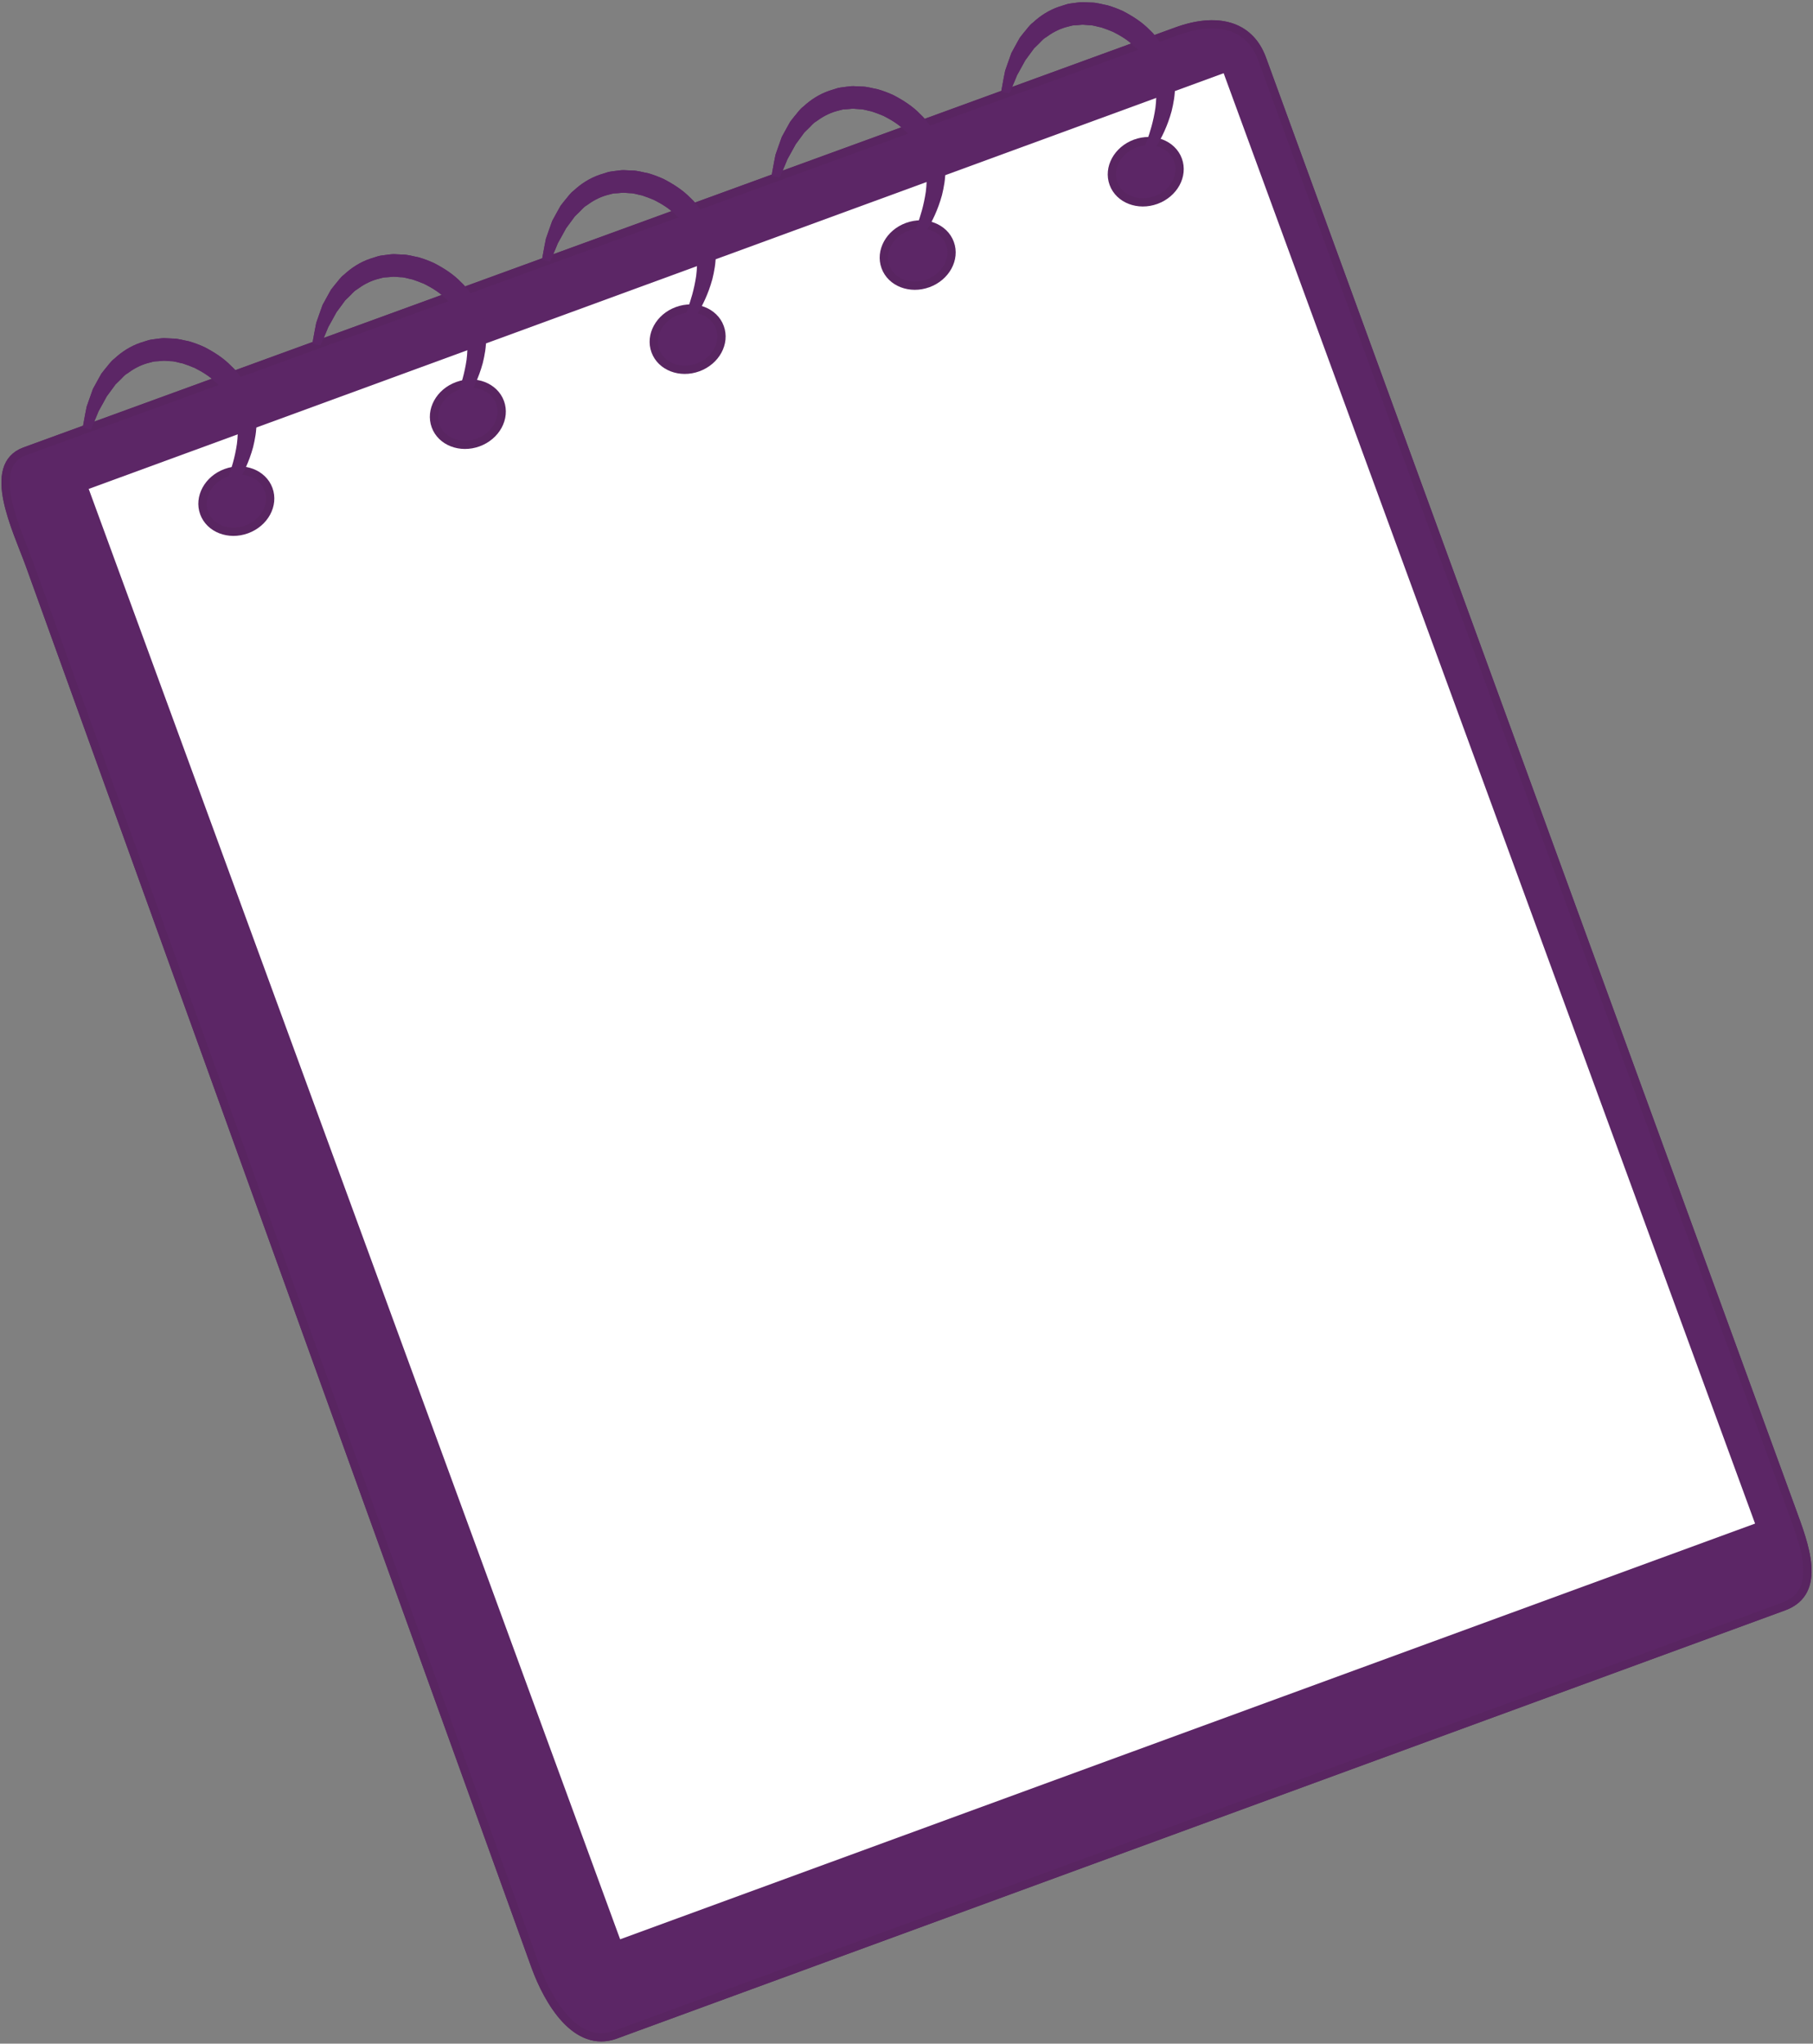 <?xml version="1.0" encoding="utf-8"?>
<!-- Generator: Adobe Illustrator 16.0.0, SVG Export Plug-In . SVG Version: 6.00 Build 0)  -->
<!DOCTYPE svg PUBLIC "-//W3C//DTD SVG 1.1//EN" "http://www.w3.org/Graphics/SVG/1.1/DTD/svg11.dtd">
<svg version="1.1" id="Layer_1" xmlns="http://www.w3.org/2000/svg" xmlns:xlink="http://www.w3.org/1999/xlink" x="0px" y="0px"
	 width="219.75px" height="247.75px" viewBox="0 0 219.75 247.75" enable-background="new 0 0 219.75 247.75" xml:space="preserve">
<rect x="0" y="0" width="219.75" height="247.75" fill="#808080" stroke="none"/>
<g>
	<path fill="#5C2666" stroke="#592561" stroke-miterlimit="10" d="M64.909,238.417c1.546,4.221,4.916,9.993,9.705,8.241
		L216.2,194.752c4.791-1.753,2.496-7.547,0.952-11.766L152.976,7.136c-1.545-4.221-5.587-5.083-10.376-3.331L3.013,54.711
		c-4.791,1.752-0.991,9.448,0.554,13.668L64.909,238.417z"/>
	
		<rect x="38.524" y="28.308" transform="matrix(-0.939 0.344 -0.344 -0.939 258.642 198.031)" fill="#E1E0DF" width="146.501" height="187.248"/>
	
		<rect x="36.669" y="22.784" transform="matrix(-0.939 0.344 -0.344 -0.939 259.376 196.236)" display="none" fill="#FBFAFB" stroke="#58167D" stroke-miterlimit="10" width="151.263" height="196.633"/>
	<g>
		
			<ellipse transform="matrix(-0.939 0.344 -0.344 -0.939 276.41 -7.452)" fill="#5C2666" stroke="#592561" stroke-miterlimit="10" cx="138.865" cy="20.765" rx="4.163" ry="3.648"/>
		
			<ellipse transform="matrix(-0.939 0.344 -0.344 -0.939 226.298 21.652)" fill="#5C2666" stroke="#592561" stroke-miterlimit="10" cx="111.23" cy="30.877" rx="4.163" ry="3.648"/>
		
			<ellipse transform="matrix(-0.939 0.344 -0.344 -0.939 175.747 51.014)" fill="#5C2666" stroke="#592561" stroke-miterlimit="10" cx="83.354" cy="41.078" rx="4.162" ry="3.648"/>
		
			<ellipse transform="matrix(-0.939 0.344 -0.344 -0.939 127.232 77.828)" fill="#5C2666" stroke="#592561" stroke-miterlimit="10" cx="56.719" cy="50.189" rx="4.162" ry="3.65"/>
		
			<ellipse transform="matrix(-0.939 0.344 -0.344 -0.939 76.456 107.916)" fill="#5C2666" stroke="#592561" stroke-miterlimit="10" cx="28.669" cy="60.731" rx="4.162" ry="3.649"/>
	</g>
	<g>
		<g>
			<path fill="#5C2666" d="M138.44,18.503c0,0,0.239-0.511,0.586-1.466c0.346-0.942,0.779-2.323,1.021-3.963
				c0.103-0.819,0.144-1.703,0.063-2.592c-0.07-0.437-0.118-0.89-0.271-1.312c-0.058-0.217-0.124-0.433-0.23-0.631l-0.135-0.309
				l-0.065-0.156l-0.004-0.01c-0.041-0.079,0.052,0.097,0.04,0.075l-0.014-0.022l-0.027-0.044l-0.054-0.089
				c-0.146-0.237-0.292-0.476-0.44-0.716l-0.222-0.361l-0.231-0.259c-0.298-0.348-0.583-0.707-0.994-1.044
				c-0.715-0.731-1.625-1.27-2.54-1.738c-0.473-0.197-0.956-0.382-1.437-0.541c-0.496-0.083-0.98-0.286-1.476-0.274l-0.736-0.055
				c-0.244-0.007-0.48,0.046-0.72,0.054c-0.236,0.03-0.484,0.004-0.709,0.074c-0.228,0.06-0.454,0.12-0.679,0.179
				c-0.894,0.257-1.697,0.707-2.406,1.236c-0.392,0.215-0.647,0.596-0.964,0.878c-0.154,0.15-0.307,0.297-0.456,0.441
				c-0.125,0.17-0.247,0.338-0.367,0.502c-0.244,0.331-0.477,0.648-0.699,0.95c-0.184,0.335-0.359,0.653-0.523,0.952
				c-0.167,0.302-0.325,0.584-0.47,0.845c-0.115,0.279-0.221,0.536-0.316,0.767c-0.386,0.93-0.63,1.468-0.63,1.468l-0.974-0.229
				c0,0,0.092-0.598,0.297-1.658c0.053-0.265,0.111-0.56,0.175-0.879c0.108-0.311,0.225-0.646,0.35-1.005
				c0.129-0.362,0.266-0.747,0.41-1.152c0.21-0.384,0.432-0.788,0.663-1.208c0.118-0.211,0.239-0.427,0.362-0.647
				c0.158-0.201,0.319-0.406,0.483-0.614c0.357-0.396,0.646-0.877,1.118-1.224c0.842-0.786,1.898-1.485,3.122-1.904
				c0.309-0.098,0.62-0.197,0.933-0.297c0.313-0.105,0.646-0.109,0.974-0.167c0.33-0.039,0.664-0.097,0.997-0.097l1.004,0.049
				c0.681-0.006,1.321,0.215,1.987,0.333c0.643,0.187,1.277,0.425,1.884,0.705c1.184,0.619,2.321,1.342,3.235,2.291
				c0.48,0.427,0.901,0.987,1.304,1.544l0.3,0.412l0.204,0.374c0.135,0.248,0.269,0.494,0.402,0.738
				c0.638,1.3,0.806,2.485,0.852,3.653c0.021,1.151-0.185,2.19-0.409,3.117c-0.504,1.841-1.22,3.221-1.771,4.144
				c-0.551,0.916-0.948,1.41-0.948,1.409L138.44,18.503z"/>
		</g>
		<g>
			<path fill="#5C2666" d="M110.608,28.688c0,0,0.239-0.511,0.586-1.466c0.346-0.942,0.779-2.323,1.021-3.964
				c0.103-0.819,0.144-1.703,0.063-2.592c-0.069-0.437-0.118-0.89-0.27-1.312c-0.059-0.217-0.124-0.433-0.231-0.631l-0.134-0.309
				l-0.065-0.156l-0.004-0.01c-0.042-0.08,0.053,0.097,0.04,0.075l-0.014-0.022l-0.027-0.044l-0.055-0.089
				c-0.146-0.237-0.292-0.476-0.44-0.716l-0.222-0.361l-0.231-0.259c-0.298-0.348-0.583-0.707-0.994-1.044
				c-0.715-0.731-1.625-1.27-2.54-1.738c-0.473-0.197-0.956-0.382-1.437-0.541c-0.495-0.083-0.98-0.286-1.476-0.274l-0.736-0.055
				c-0.244-0.008-0.48,0.046-0.72,0.054c-0.236,0.03-0.485,0.004-0.71,0.074c-0.228,0.06-0.455,0.12-0.679,0.179
				c-0.894,0.257-1.697,0.707-2.406,1.235c-0.392,0.215-0.648,0.596-0.965,0.879c-0.154,0.149-0.307,0.296-0.456,0.441
				c-0.125,0.17-0.247,0.338-0.367,0.502c-0.244,0.331-0.477,0.648-0.699,0.95c-0.184,0.335-0.358,0.653-0.522,0.952
				c-0.168,0.302-0.325,0.584-0.47,0.845c-0.115,0.279-0.221,0.536-0.316,0.767c-0.386,0.93-0.63,1.468-0.63,1.468l-0.974-0.229
				c0,0,0.093-0.598,0.297-1.658c0.053-0.266,0.111-0.56,0.174-0.879c0.108-0.311,0.226-0.646,0.351-1.005
				c0.129-0.362,0.266-0.747,0.41-1.153c0.21-0.384,0.432-0.787,0.663-1.208c0.118-0.212,0.239-0.428,0.362-0.647
				c0.158-0.201,0.32-0.406,0.483-0.614c0.357-0.396,0.646-0.877,1.118-1.224c0.842-0.786,1.899-1.485,3.123-1.904
				c0.309-0.098,0.62-0.197,0.933-0.297c0.313-0.105,0.646-0.11,0.974-0.167c0.329-0.039,0.664-0.097,0.997-0.097l1.004,0.049
				c0.682-0.006,1.322,0.215,1.987,0.333c0.642,0.187,1.277,0.425,1.884,0.705c1.183,0.619,2.321,1.342,3.235,2.291
				c0.479,0.427,0.901,0.987,1.304,1.544l0.3,0.412l0.204,0.374c0.135,0.248,0.269,0.494,0.402,0.738
				c0.638,1.301,0.805,2.486,0.852,3.654c0.021,1.151-0.185,2.19-0.41,3.117c-0.504,1.841-1.22,3.221-1.771,4.144
				c-0.551,0.916-0.948,1.41-0.948,1.409L110.608,28.688z"/>
		</g>
		<g>
			<path fill="#5C2666" d="M82.775,38.872c0,0,0.239-0.511,0.587-1.466c0.346-0.942,0.779-2.323,1.021-3.964
				c0.103-0.819,0.144-1.703,0.064-2.592c-0.069-0.437-0.118-0.89-0.27-1.312c-0.059-0.218-0.124-0.433-0.231-0.631l-0.134-0.309
				l-0.065-0.156l-0.004-0.01c-0.042-0.079,0.053,0.097,0.04,0.075l-0.013-0.022l-0.027-0.044l-0.055-0.088
				c-0.146-0.237-0.292-0.476-0.439-0.717l-0.223-0.361l-0.231-0.259c-0.298-0.348-0.583-0.707-0.994-1.044
				c-0.715-0.731-1.625-1.27-2.54-1.738c-0.473-0.197-0.956-0.382-1.437-0.541c-0.495-0.083-0.98-0.286-1.476-0.274l-0.736-0.055
				c-0.244-0.007-0.48,0.047-0.72,0.054c-0.236,0.03-0.484,0.004-0.709,0.074c-0.229,0.06-0.455,0.12-0.679,0.179
				c-0.894,0.257-1.697,0.707-2.406,1.236c-0.392,0.215-0.648,0.596-0.964,0.878c-0.155,0.15-0.307,0.297-0.456,0.441
				c-0.125,0.171-0.247,0.338-0.367,0.502c-0.244,0.331-0.477,0.648-0.699,0.95c-0.184,0.335-0.358,0.653-0.522,0.952
				c-0.168,0.302-0.325,0.584-0.47,0.845c-0.115,0.279-0.221,0.536-0.316,0.767c-0.386,0.93-0.63,1.468-0.63,1.468l-0.974-0.229
				c0,0,0.093-0.598,0.297-1.658c0.053-0.266,0.111-0.56,0.175-0.879c0.108-0.311,0.225-0.646,0.35-1.005
				c0.129-0.362,0.266-0.747,0.41-1.153c0.21-0.384,0.432-0.787,0.663-1.208c0.118-0.211,0.239-0.427,0.362-0.647
				c0.159-0.201,0.32-0.406,0.484-0.615c0.356-0.395,0.646-0.877,1.118-1.224c0.842-0.786,1.899-1.486,3.123-1.905
				c0.309-0.098,0.62-0.197,0.933-0.297c0.313-0.105,0.646-0.11,0.974-0.167c0.329-0.039,0.664-0.097,0.997-0.098l1.004,0.049
				c0.682-0.006,1.322,0.215,1.987,0.333c0.643,0.187,1.277,0.425,1.884,0.705c1.184,0.619,2.321,1.342,3.235,2.291
				c0.48,0.427,0.901,0.987,1.304,1.544l0.3,0.412l0.204,0.374c0.135,0.248,0.27,0.494,0.402,0.738
				c0.638,1.301,0.805,2.486,0.852,3.654c0.021,1.151-0.186,2.19-0.41,3.117c-0.505,1.841-1.22,3.221-1.771,4.144
				c-0.551,0.916-0.948,1.41-0.947,1.409L82.775,38.872z"/>
		</g>
		<g>
			<path fill="#5C2666" d="M54.944,49.056c0,0,0.239-0.511,0.586-1.466c0.347-0.942,0.78-2.322,1.021-3.963
				c0.103-0.819,0.144-1.703,0.063-2.592c-0.07-0.437-0.119-0.89-0.271-1.312c-0.059-0.217-0.124-0.433-0.231-0.631l-0.134-0.309
				l-0.065-0.156l-0.004-0.01c-0.042-0.079,0.052,0.097,0.04,0.074l-0.014-0.022l-0.027-0.044l-0.055-0.089
				c-0.146-0.237-0.292-0.476-0.439-0.716l-0.223-0.361L54.961,37.2c-0.297-0.348-0.583-0.707-0.994-1.044
				c-0.715-0.731-1.625-1.27-2.54-1.738c-0.473-0.197-0.956-0.382-1.437-0.541c-0.495-0.083-0.98-0.286-1.476-0.274l-0.736-0.055
				c-0.244-0.007-0.48,0.047-0.72,0.054c-0.236,0.03-0.484,0.004-0.709,0.074c-0.228,0.06-0.455,0.12-0.679,0.179
				c-0.894,0.257-1.696,0.707-2.405,1.236c-0.392,0.215-0.648,0.596-0.965,0.878c-0.155,0.149-0.307,0.296-0.456,0.441
				c-0.125,0.171-0.247,0.338-0.367,0.502c-0.244,0.331-0.477,0.648-0.699,0.95c-0.184,0.335-0.358,0.653-0.522,0.952
				c-0.168,0.302-0.325,0.584-0.47,0.845c-0.115,0.279-0.221,0.535-0.316,0.767c-0.386,0.93-0.63,1.468-0.63,1.468l-0.974-0.229
				c0,0,0.093-0.598,0.297-1.658c0.053-0.266,0.111-0.56,0.174-0.879c0.108-0.311,0.226-0.646,0.351-1.005
				c0.129-0.362,0.266-0.747,0.41-1.152c0.21-0.384,0.432-0.788,0.663-1.208c0.118-0.211,0.239-0.427,0.362-0.647
				c0.158-0.201,0.319-0.406,0.483-0.614c0.357-0.395,0.646-0.877,1.118-1.224c0.842-0.786,1.899-1.486,3.122-1.904
				c0.309-0.099,0.62-0.198,0.933-0.297c0.313-0.105,0.646-0.11,0.974-0.167c0.329-0.039,0.664-0.097,0.997-0.098l1.004,0.049
				c0.682-0.006,1.321,0.215,1.987,0.333c0.642,0.187,1.277,0.425,1.884,0.705c1.183,0.619,2.321,1.342,3.235,2.291
				c0.479,0.427,0.901,0.987,1.304,1.544l0.3,0.412l0.204,0.374c0.135,0.248,0.27,0.494,0.402,0.738
				c0.638,1.3,0.806,2.485,0.853,3.653c0.021,1.151-0.185,2.19-0.409,3.117c-0.505,1.842-1.22,3.221-1.771,4.144
				c-0.551,0.916-0.948,1.41-0.948,1.409L54.944,49.056z"/>
		</g>
		<g>
			<path fill="#5C2666" d="M27.112,59.24c0,0,0.239-0.511,0.586-1.466c0.346-0.942,0.779-2.323,1.021-3.964
				c0.103-0.819,0.144-1.703,0.063-2.592c-0.07-0.437-0.119-0.89-0.271-1.312c-0.058-0.217-0.124-0.433-0.231-0.631l-0.134-0.309
				l-0.065-0.156l-0.004-0.01c-0.042-0.079,0.052,0.097,0.04,0.075l-0.014-0.022l-0.027-0.044l-0.055-0.089
				c-0.145-0.237-0.292-0.476-0.439-0.716l-0.223-0.361l-0.231-0.259c-0.297-0.348-0.583-0.707-0.994-1.044
				c-0.715-0.731-1.625-1.27-2.54-1.738c-0.473-0.197-0.956-0.382-1.437-0.541c-0.495-0.083-0.98-0.286-1.476-0.274l-0.736-0.055
				c-0.244-0.007-0.48,0.047-0.72,0.054c-0.236,0.03-0.485,0.004-0.71,0.074c-0.228,0.06-0.454,0.12-0.679,0.178
				c-0.894,0.257-1.697,0.707-2.406,1.236c-0.392,0.215-0.647,0.596-0.964,0.878c-0.155,0.149-0.307,0.297-0.456,0.441
				c-0.125,0.171-0.247,0.338-0.367,0.502c-0.243,0.331-0.477,0.648-0.699,0.95c-0.184,0.335-0.359,0.653-0.522,0.952
				c-0.168,0.302-0.325,0.584-0.47,0.845c-0.115,0.279-0.221,0.536-0.316,0.767c-0.386,0.93-0.63,1.468-0.63,1.468l-0.974-0.229
				c0,0,0.092-0.598,0.297-1.658c0.052-0.266,0.111-0.56,0.174-0.879c0.108-0.311,0.225-0.646,0.351-1.005
				c0.128-0.362,0.266-0.747,0.41-1.153c0.21-0.384,0.431-0.787,0.662-1.208c0.118-0.211,0.239-0.427,0.362-0.647
				c0.158-0.201,0.319-0.406,0.483-0.615c0.356-0.395,0.646-0.877,1.118-1.224c0.842-0.786,1.899-1.486,3.123-1.905
				c0.309-0.098,0.62-0.197,0.933-0.297c0.313-0.105,0.646-0.11,0.974-0.167c0.33-0.039,0.664-0.097,0.997-0.098l1.004,0.049
				c0.682-0.006,1.321,0.215,1.987,0.333c0.642,0.187,1.277,0.425,1.884,0.705c1.183,0.618,2.321,1.341,3.235,2.291
				c0.479,0.427,0.901,0.987,1.304,1.544l0.3,0.412l0.204,0.374c0.135,0.248,0.27,0.494,0.402,0.738
				c0.639,1.3,0.806,2.486,0.852,3.654c0.021,1.15-0.185,2.19-0.409,3.116c-0.504,1.842-1.22,3.221-1.771,4.145
				c-0.551,0.916-0.948,1.41-0.948,1.409L27.112,59.24z"/>
		</g>
	</g>
</g>
<g>
	<path fill="#5C2666" stroke="#592561" stroke-miterlimit="10" d="M64.909,238.417c1.546,4.221,4.916,9.993,9.705,8.24
		l141.587-51.906c4.789-1.752,2.496-7.546,0.951-11.766L152.976,7.136c-1.545-4.221-5.588-5.083-10.377-3.331L3.013,54.711
		c-4.791,1.752-0.99,9.448,0.554,13.668L64.909,238.417z"/>
	
		<rect x="38.524" y="28.308" transform="matrix(-0.939 0.344 -0.344 -0.939 258.641 198.03)" fill="#FFFFFF" width="146.5" height="187.248"/>
	
		<rect x="36.669" y="22.784" transform="matrix(-0.939 0.344 -0.344 -0.939 259.377 196.235)" display="none" fill="#FBFAFB" stroke="#58167D" stroke-miterlimit="10" width="151.263" height="196.632"/>
	<g>
		
			<ellipse transform="matrix(-0.939 0.344 -0.344 -0.939 276.411 -7.452)" fill="#5C2666" stroke="#592561" stroke-miterlimit="10" cx="138.866" cy="20.765" rx="4.163" ry="3.648"/>
		
			<ellipse transform="matrix(-0.939 0.344 -0.344 -0.939 226.299 21.652)" fill="#5C2666" stroke="#592561" stroke-miterlimit="10" cx="111.231" cy="30.877" rx="4.163" ry="3.648"/>
		
			<ellipse transform="matrix(-0.939 0.344 -0.344 -0.939 175.747 51.016)" fill="#5C2666" stroke="#592561" stroke-miterlimit="10" cx="83.354" cy="41.078" rx="4.163" ry="3.648"/>
		
			<ellipse transform="matrix(-0.939 0.344 -0.344 -0.939 127.231 77.829)" fill="#5C2666" stroke="#592561" stroke-miterlimit="10" cx="56.719" cy="50.189" rx="4.162" ry="3.649"/>
		
			<ellipse transform="matrix(-0.939 0.344 -0.344 -0.939 76.455 107.917)" fill="#5C2666" stroke="#592561" stroke-miterlimit="10" cx="28.668" cy="60.731" rx="4.162" ry="3.649"/>
	</g>
	<g>
		<g>
			<path fill="#5C2666" d="M138.439,18.503c0,0,0.239-0.511,0.586-1.466c0.347-0.942,0.779-2.323,1.021-3.964
				c0.103-0.819,0.144-1.703,0.063-2.592c-0.07-0.437-0.119-0.89-0.271-1.312c-0.058-0.217-0.124-0.433-0.231-0.631l-0.134-0.309
				l-0.065-0.156l-0.004-0.01c-0.042-0.08,0.052,0.097,0.04,0.075l-0.014-0.022l-0.027-0.044l-0.054-0.089
				c-0.146-0.237-0.292-0.476-0.44-0.716l-0.222-0.361l-0.231-0.259c-0.298-0.348-0.584-0.707-0.994-1.044
				c-0.715-0.731-1.625-1.27-2.54-1.738c-0.473-0.197-0.955-0.382-1.437-0.541c-0.495-0.083-0.98-0.286-1.476-0.274l-0.736-0.055
				c-0.244-0.007-0.48,0.046-0.72,0.054c-0.236,0.03-0.484,0.004-0.709,0.074c-0.228,0.06-0.455,0.12-0.679,0.179
				c-0.894,0.257-1.697,0.707-2.406,1.236c-0.392,0.215-0.647,0.596-0.964,0.878c-0.155,0.15-0.307,0.297-0.456,0.441
				c-0.125,0.17-0.247,0.338-0.367,0.502c-0.244,0.331-0.477,0.648-0.699,0.95c-0.184,0.335-0.358,0.653-0.522,0.952
				c-0.167,0.302-0.325,0.584-0.47,0.845c-0.115,0.279-0.221,0.536-0.316,0.767c-0.386,0.93-0.63,1.468-0.63,1.468l-0.974-0.229
				c0,0,0.092-0.598,0.297-1.658c0.053-0.265,0.111-0.56,0.175-0.879c0.108-0.311,0.225-0.646,0.35-1.005
				c0.129-0.362,0.266-0.747,0.41-1.152c0.21-0.384,0.432-0.788,0.662-1.208c0.119-0.211,0.239-0.427,0.362-0.647
				c0.158-0.201,0.319-0.406,0.483-0.614c0.356-0.396,0.646-0.877,1.118-1.224c0.842-0.786,1.899-1.486,3.123-1.904
				c0.308-0.099,0.62-0.197,0.933-0.297c0.313-0.105,0.646-0.109,0.974-0.167c0.329-0.039,0.664-0.097,0.997-0.097l1.004,0.049
				c0.682-0.006,1.322,0.216,1.987,0.333c0.643,0.187,1.277,0.425,1.884,0.705c1.183,0.619,2.321,1.342,3.235,2.291
				c0.479,0.427,0.901,0.987,1.304,1.544l0.3,0.412l0.205,0.373c0.135,0.248,0.269,0.494,0.402,0.738
				c0.638,1.3,0.805,2.485,0.852,3.653c0.021,1.151-0.185,2.19-0.409,3.117c-0.505,1.841-1.22,3.221-1.771,4.144
				c-0.551,0.916-0.948,1.41-0.947,1.409L138.439,18.503z"/>
		</g>
		<g>
			<path fill="#5C2666" d="M110.607,28.688c0,0,0.239-0.511,0.586-1.466c0.347-0.942,0.779-2.323,1.021-3.964
				c0.103-0.819,0.144-1.703,0.064-2.592c-0.07-0.437-0.118-0.89-0.271-1.312c-0.058-0.217-0.124-0.433-0.23-0.631l-0.134-0.309
				l-0.065-0.156l-0.004-0.01c-0.042-0.08,0.053,0.097,0.04,0.075l-0.014-0.022l-0.027-0.044l-0.055-0.089
				c-0.146-0.237-0.292-0.476-0.44-0.716l-0.222-0.361l-0.231-0.259c-0.298-0.348-0.583-0.707-0.994-1.044
				c-0.715-0.731-1.625-1.27-2.54-1.738c-0.473-0.197-0.956-0.381-1.437-0.541c-0.495-0.083-0.98-0.286-1.476-0.274l-0.736-0.055
				c-0.244-0.008-0.48,0.046-0.72,0.054c-0.236,0.03-0.484,0.004-0.709,0.074c-0.229,0.06-0.455,0.12-0.679,0.179
				c-0.894,0.257-1.697,0.707-2.406,1.235c-0.392,0.215-0.647,0.596-0.964,0.878c-0.155,0.15-0.307,0.297-0.456,0.441
				c-0.125,0.17-0.247,0.338-0.367,0.502c-0.243,0.331-0.477,0.648-0.699,0.95c-0.184,0.335-0.359,0.653-0.523,0.952
				c-0.167,0.302-0.325,0.584-0.47,0.845c-0.115,0.279-0.221,0.536-0.316,0.767c-0.386,0.93-0.63,1.468-0.63,1.468l-0.974-0.229
				c0,0,0.092-0.598,0.297-1.658c0.053-0.266,0.111-0.56,0.175-0.879c0.108-0.311,0.225-0.646,0.351-1.005
				c0.128-0.362,0.266-0.747,0.41-1.153c0.21-0.384,0.431-0.787,0.662-1.208c0.118-0.211,0.239-0.428,0.362-0.647
				c0.158-0.201,0.319-0.406,0.483-0.614c0.356-0.396,0.646-0.877,1.118-1.224c0.842-0.786,1.899-1.485,3.122-1.904
				c0.309-0.098,0.62-0.197,0.933-0.297c0.313-0.105,0.646-0.11,0.974-0.167c0.329-0.039,0.664-0.097,0.997-0.097l1.004,0.049
				c0.682-0.006,1.322,0.216,1.987,0.333c0.643,0.187,1.277,0.425,1.884,0.705c1.183,0.619,2.321,1.342,3.235,2.291
				c0.48,0.427,0.901,0.987,1.304,1.544l0.3,0.412l0.204,0.374c0.135,0.248,0.269,0.494,0.402,0.738
				c0.638,1.301,0.805,2.486,0.852,3.654c0.021,1.151-0.186,2.19-0.41,3.117c-0.505,1.841-1.22,3.22-1.771,4.144
				c-0.551,0.916-0.948,1.41-0.947,1.409L110.607,28.688z"/>
		</g>
		<g>
			<path fill="#5C2666" d="M82.775,38.872c0,0,0.239-0.511,0.586-1.466c0.346-0.942,0.779-2.323,1.022-3.964
				c0.103-0.819,0.144-1.703,0.064-2.592c-0.07-0.437-0.118-0.89-0.271-1.312c-0.058-0.218-0.124-0.433-0.23-0.631l-0.134-0.309
				l-0.065-0.156l-0.004-0.01c-0.042-0.079,0.053,0.097,0.04,0.075l-0.013-0.022l-0.027-0.044l-0.055-0.088
				c-0.145-0.237-0.292-0.476-0.439-0.717l-0.223-0.361l-0.231-0.259c-0.298-0.348-0.583-0.707-0.994-1.044
				c-0.716-0.731-1.625-1.27-2.54-1.738c-0.473-0.197-0.956-0.382-1.437-0.541c-0.496-0.083-0.98-0.286-1.477-0.274l-0.736-0.055
				c-0.244-0.007-0.48,0.047-0.72,0.054c-0.236,0.03-0.484,0.004-0.709,0.074c-0.228,0.06-0.455,0.12-0.679,0.178
				c-0.893,0.257-1.696,0.707-2.405,1.236c-0.392,0.215-0.648,0.596-0.965,0.878c-0.155,0.149-0.307,0.297-0.456,0.441
				c-0.125,0.171-0.247,0.338-0.367,0.502c-0.244,0.331-0.477,0.648-0.699,0.95c-0.184,0.335-0.358,0.653-0.522,0.952
				c-0.168,0.302-0.325,0.584-0.47,0.845c-0.115,0.279-0.221,0.536-0.316,0.767c-0.386,0.93-0.63,1.468-0.63,1.468l-0.974-0.229
				c0,0,0.093-0.598,0.297-1.658c0.053-0.266,0.111-0.56,0.174-0.879c0.108-0.311,0.226-0.646,0.351-1.005
				c0.129-0.362,0.266-0.747,0.41-1.153c0.21-0.384,0.432-0.787,0.663-1.208c0.118-0.211,0.239-0.427,0.362-0.647
				c0.158-0.201,0.319-0.406,0.483-0.615c0.357-0.395,0.646-0.877,1.118-1.224c0.842-0.786,1.899-1.486,3.122-1.905
				c0.309-0.098,0.62-0.197,0.933-0.297c0.313-0.105,0.646-0.11,0.974-0.167c0.329-0.039,0.664-0.097,0.997-0.098l1.004,0.049
				c0.681-0.006,1.321,0.215,1.987,0.333c0.642,0.187,1.277,0.425,1.884,0.705c1.183,0.619,2.321,1.342,3.235,2.292
				c0.479,0.427,0.901,0.987,1.304,1.544l0.3,0.412l0.204,0.374c0.135,0.248,0.27,0.494,0.402,0.738
				c0.639,1.301,0.805,2.486,0.851,3.654c0.021,1.151-0.185,2.19-0.41,3.117c-0.505,1.841-1.22,3.221-1.771,4.144
				c-0.551,0.916-0.948,1.41-0.948,1.409L82.775,38.872z"/>
		</g>
		<g>
			<path fill="#5C2666" d="M54.944,49.056c0,0,0.239-0.511,0.586-1.466c0.347-0.942,0.78-2.322,1.022-3.963
				c0.103-0.819,0.144-1.703,0.063-2.592c-0.07-0.437-0.119-0.89-0.271-1.312c-0.058-0.217-0.124-0.433-0.231-0.631l-0.134-0.309
				l-0.065-0.156l-0.004-0.01c-0.042-0.079,0.052,0.097,0.04,0.074l-0.014-0.022l-0.027-0.044l-0.055-0.089
				c-0.146-0.237-0.292-0.476-0.439-0.716l-0.223-0.361l-0.23-0.259c-0.298-0.348-0.583-0.707-0.994-1.044
				c-0.715-0.731-1.625-1.27-2.54-1.738c-0.473-0.197-0.956-0.382-1.437-0.541c-0.496-0.083-0.98-0.286-1.477-0.274l-0.736-0.055
				c-0.244-0.007-0.48,0.047-0.72,0.054c-0.236,0.03-0.484,0.004-0.709,0.074c-0.228,0.06-0.455,0.12-0.679,0.179
				c-0.894,0.257-1.697,0.707-2.406,1.236c-0.392,0.215-0.648,0.596-0.965,0.878c-0.154,0.149-0.306,0.296-0.456,0.441
				c-0.125,0.17-0.247,0.338-0.367,0.502c-0.244,0.331-0.477,0.648-0.699,0.95c-0.184,0.335-0.359,0.653-0.523,0.952
				c-0.167,0.302-0.325,0.584-0.47,0.845c-0.115,0.279-0.221,0.536-0.316,0.767c-0.386,0.93-0.63,1.468-0.63,1.468l-0.974-0.229
				c0,0,0.092-0.598,0.297-1.658c0.053-0.266,0.111-0.56,0.175-0.879c0.108-0.311,0.225-0.646,0.35-1.005
				c0.129-0.362,0.266-0.747,0.411-1.152c0.21-0.384,0.431-0.788,0.662-1.208c0.118-0.211,0.239-0.427,0.362-0.647
				c0.159-0.201,0.32-0.406,0.484-0.614c0.356-0.395,0.646-0.877,1.118-1.224c0.842-0.786,1.899-1.486,3.123-1.905
				c0.309-0.098,0.62-0.197,0.933-0.297c0.313-0.105,0.646-0.11,0.974-0.167c0.329-0.039,0.664-0.097,0.997-0.097l1.004,0.049
				c0.682-0.006,1.322,0.215,1.987,0.333c0.643,0.187,1.277,0.425,1.884,0.705c1.183,0.618,2.321,1.341,3.235,2.291
				c0.48,0.427,0.901,0.987,1.304,1.544l0.3,0.412l0.204,0.373c0.135,0.248,0.269,0.494,0.402,0.738
				c0.638,1.3,0.806,2.485,0.853,3.653c0.021,1.151-0.185,2.19-0.409,3.117c-0.504,1.842-1.22,3.221-1.771,4.144
				c-0.551,0.917-0.948,1.41-0.948,1.409L54.944,49.056z"/>
		</g>
		<g>
			<path fill="#5C2666" d="M27.111,59.24c0,0,0.239-0.511,0.586-1.466c0.347-0.942,0.779-2.323,1.021-3.964
				c0.103-0.819,0.144-1.703,0.063-2.592c-0.07-0.437-0.119-0.89-0.271-1.312c-0.058-0.217-0.124-0.433-0.231-0.631l-0.134-0.309
				l-0.065-0.156l-0.004-0.01c-0.042-0.079,0.052,0.097,0.04,0.075l-0.014-0.022l-0.027-0.044l-0.054-0.089
				c-0.146-0.237-0.292-0.476-0.44-0.716l-0.223-0.361l-0.231-0.258c-0.297-0.349-0.583-0.707-0.994-1.044
				c-0.716-0.731-1.625-1.27-2.54-1.738c-0.473-0.197-0.956-0.382-1.437-0.541c-0.496-0.083-0.981-0.286-1.477-0.274l-0.736-0.055
				c-0.244-0.007-0.48,0.047-0.72,0.054c-0.236,0.03-0.484,0.004-0.709,0.074c-0.228,0.06-0.455,0.12-0.679,0.179
				c-0.894,0.257-1.697,0.707-2.406,1.236c-0.392,0.215-0.647,0.596-0.964,0.878c-0.155,0.15-0.307,0.297-0.456,0.441
				c-0.125,0.17-0.247,0.338-0.367,0.502c-0.243,0.331-0.477,0.648-0.699,0.95c-0.184,0.335-0.358,0.653-0.522,0.952
				c-0.168,0.302-0.325,0.584-0.47,0.845c-0.115,0.279-0.221,0.536-0.316,0.767c-0.386,0.93-0.63,1.468-0.63,1.468l-0.974-0.229
				c0,0,0.093-0.598,0.297-1.658c0.053-0.266,0.111-0.56,0.174-0.879c0.108-0.311,0.226-0.646,0.351-1.005
				c0.128-0.362,0.266-0.747,0.41-1.153c0.21-0.384,0.432-0.787,0.662-1.208c0.118-0.211,0.239-0.427,0.362-0.647
				c0.158-0.201,0.319-0.406,0.483-0.614c0.356-0.396,0.646-0.877,1.118-1.224c0.842-0.786,1.899-1.486,3.122-1.905
				c0.309-0.098,0.62-0.197,0.933-0.297c0.313-0.105,0.646-0.11,0.974-0.167c0.329-0.039,0.664-0.097,0.997-0.098l1.004,0.049
				c0.682-0.006,1.322,0.215,1.987,0.333c0.643,0.187,1.277,0.425,1.884,0.705c1.184,0.619,2.321,1.341,3.235,2.291
				c0.48,0.427,0.901,0.987,1.304,1.544l0.3,0.412l0.204,0.374c0.135,0.248,0.27,0.494,0.402,0.738
				c0.639,1.3,0.806,2.486,0.853,3.654c0.021,1.15-0.185,2.19-0.409,3.116c-0.505,1.842-1.22,3.221-1.771,4.145
				c-0.551,0.916-0.948,1.41-0.947,1.409L27.111,59.24z"/>
		</g>
	</g>
</g>
</svg>

